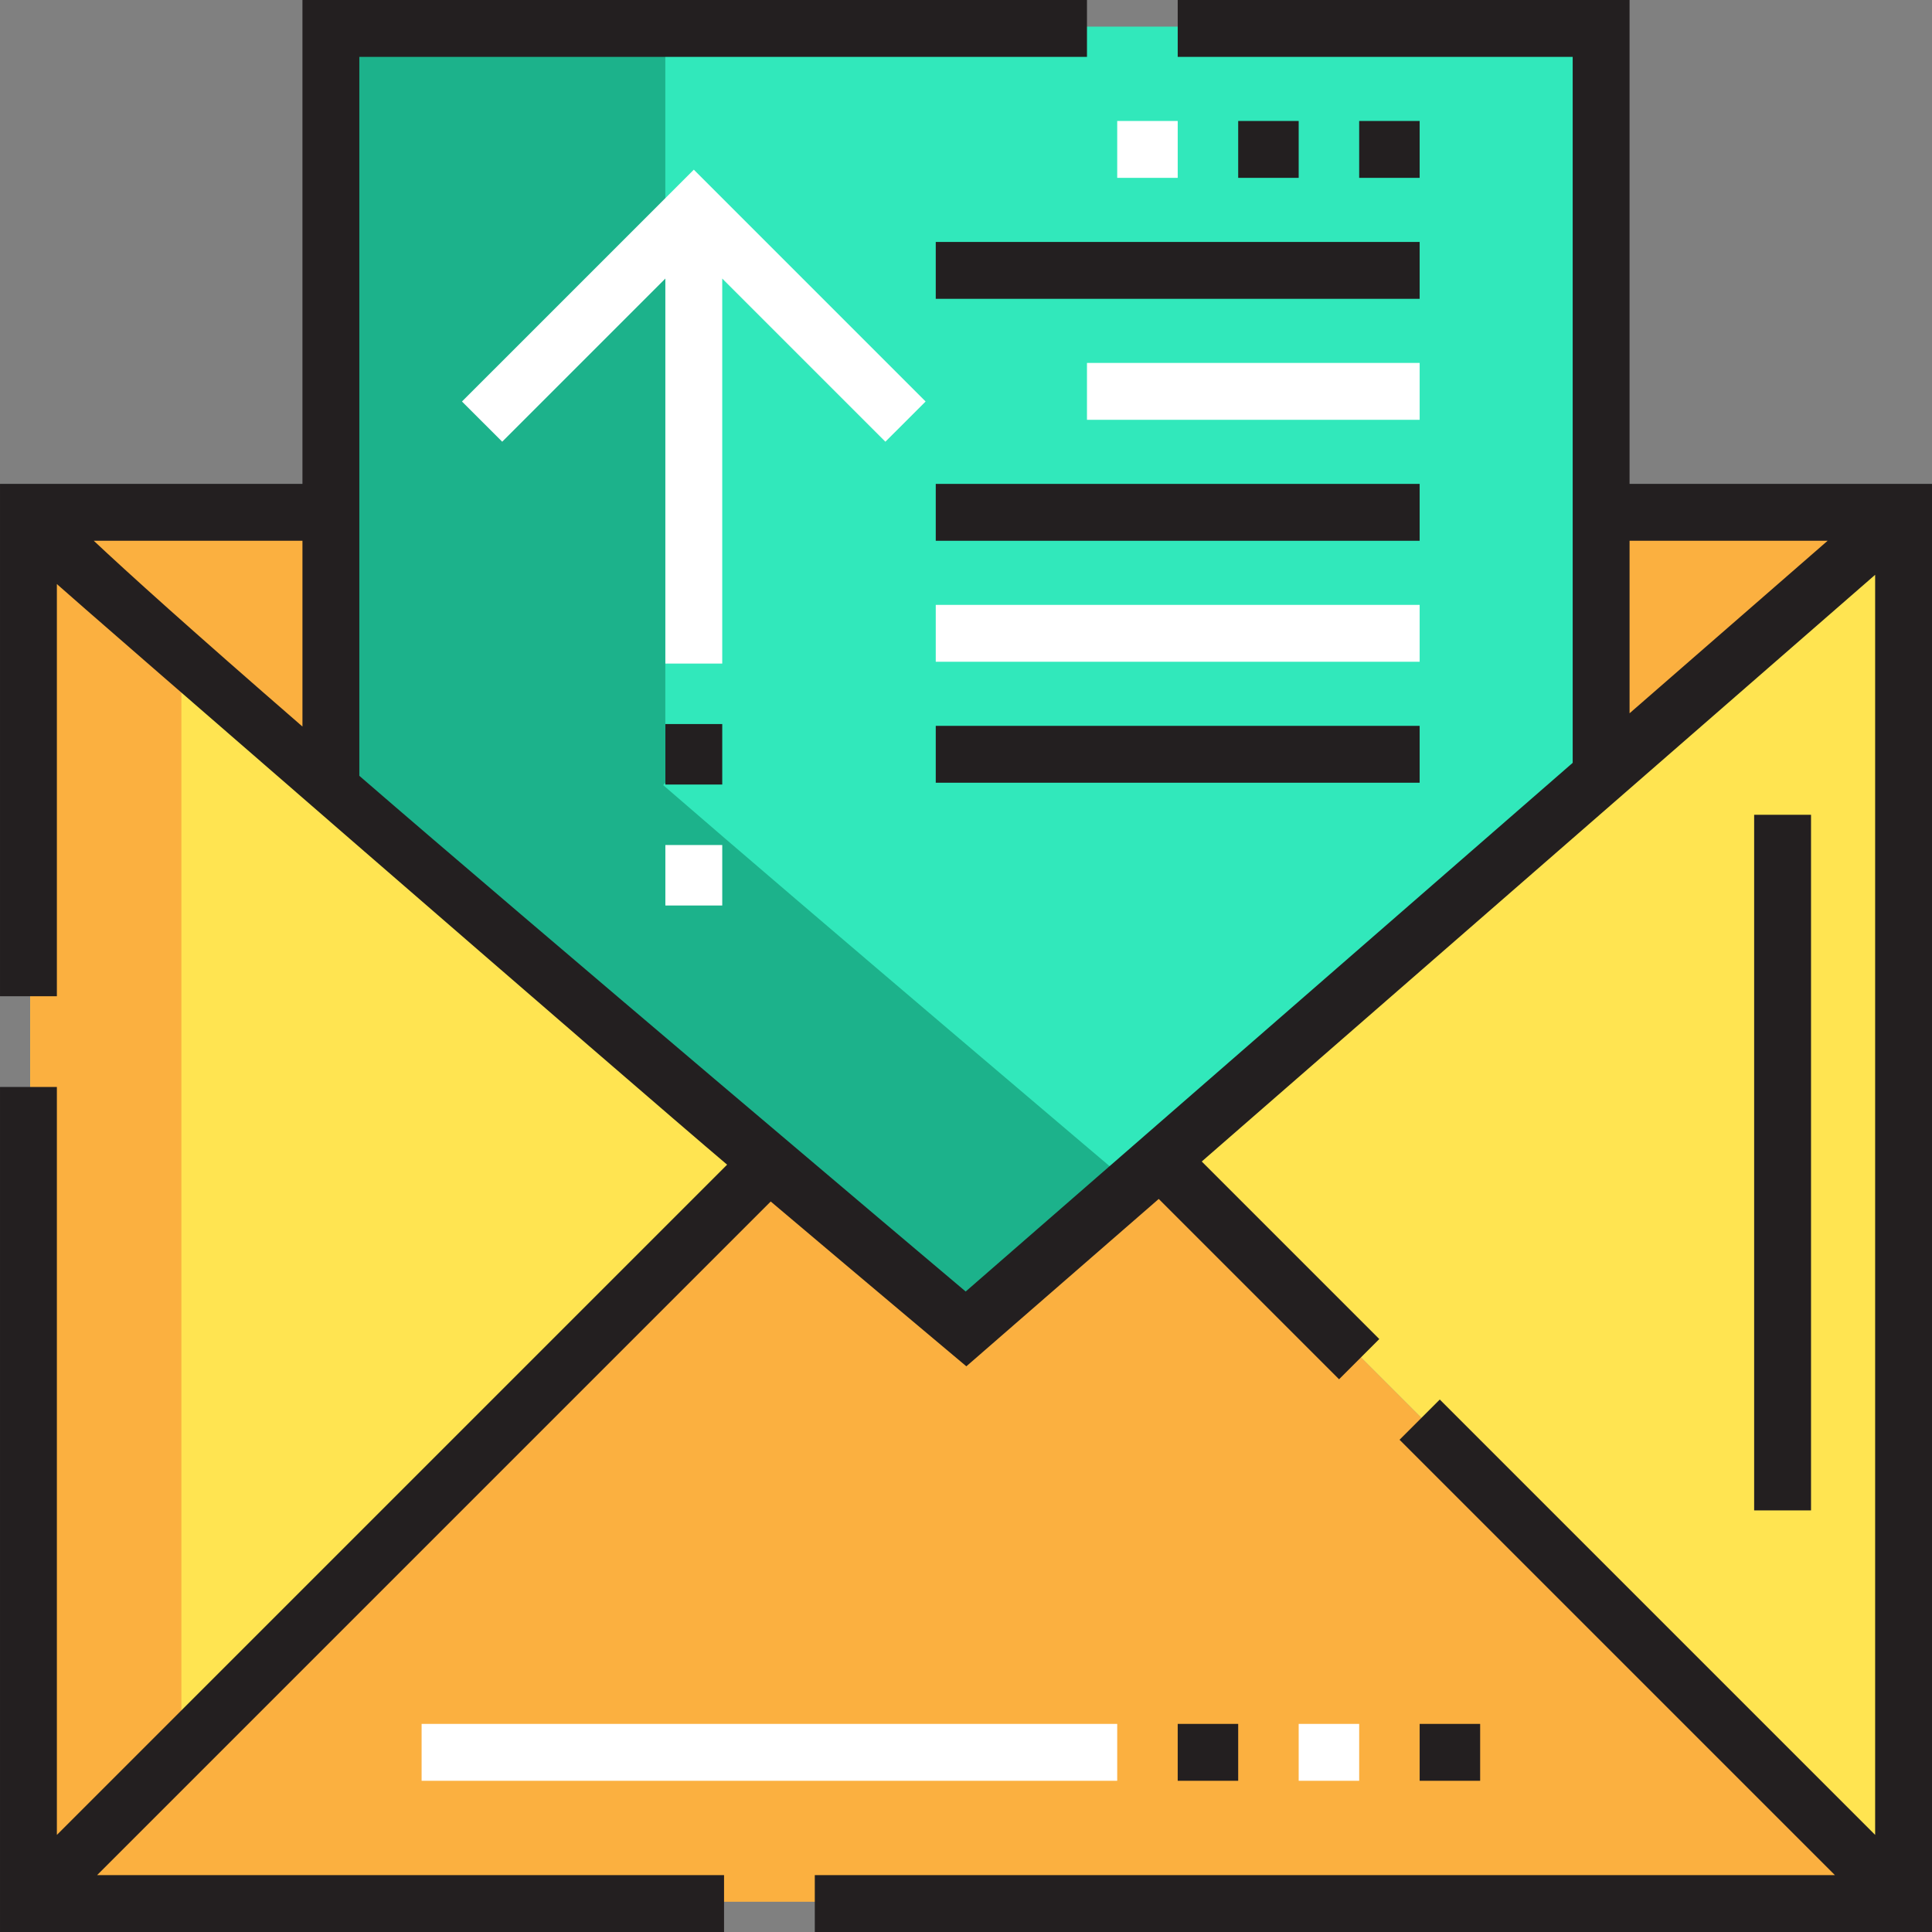 <svg height="512pt" viewBox="0 0 512 512" width="512pt" xmlns="http://www.w3.org/2000/svg"><rect x="0" y="0" width="512" height="512" fill="#808080" stroke="none"/><path d="m424.781 135.293v69.809l-116.539 101.551-51.777 45.043s-21.879-18.352-52.656-44.402c-33.824-28.531-78.227-66.281-116.219-99.223l.562-.641v-200.375h336.625v128.238zm0 0" fill="#31e8bb"/><path d="m504.93 503.98h-496.93l192.359-192.359 3.449-4.328c30.777 26.051 52.656 44.402 52.656 44.402l51.777-45.043 4.328 4.969zm0 0" fill="#fbb040"/><path d="m504.93 135.293-80.148 69.809v-69.809zm0 0" fill="#fbb040"/><path d="m88.152 135.293v72.133l-.562.641c-44.16-38.148-79.59-69.727-79.59-72.773zm0 0" fill="#fbb040"/><path d="m424.781 205.102 80.148-69.809v368.688l-192.359-192.359-4.328-4.969zm0 0" fill="#ffe451"/><path d="m203.809 307.293-3.449 4.328-192.359 192.359v-368.688c0 3.047 35.43 34.625 79.59 72.777 37.992 32.941 82.395 70.691 116.219 99.223zm0 0" fill="#ffe451"/><path d="m8 135.293v368.688l40.074-40.074v-290.324c-23.961-21.23-40.074-36.262-40.074-38.289zm0 0" fill="#fbb040"/><path d="m175.754 208.07.562-.645v-200.371h-88.164v200.371l-.562.645c37.992 32.941 82.395 70.691 116.219 99.223 30.777 26.051 52.656 44.402 52.656 44.402l43.383-37.738c-2.559-2.168-86.102-72.945-124.094-105.887zm0 0" fill="#1cb28b"/><path d="m111.73 456.852h184.344v15.074h-184.344zm0 0" fill="#fff"/><path d="m344.164 456.852h16.031v15.074h-16.031zm0 0" fill="#fff"/><path d="m245.297 106.402-61.43-61.434-61.438 61.434 10.66 10.656 43.238-43.238v102.031h15.074v-102.031l43.238 43.238zm0 0" fill="#fff"/><path d="m176.328 223.941h15.074v16.027h-15.074zm0 0" fill="#fff"/><path d="m247.984 160.301h128.238v15.07h-128.238zm0 0" fill="#fff"/><path d="m288.059 96.18h88.164v15.074h-88.164zm0 0" fill="#fff"/><g fill="#231f20"><path d="m431.852 128.238v-128.238h-119.746v15.07h104.672v187.09l-160.863 140.105c-8.148-6.848-115.996-97.965-160.691-136.668v-190.527h192.836v-15.07h-207.91v128.238h-80.148v135.777h15.07v-109.234c3.039 2.855 154.902 134.68 177.621 153.867l-177.621 177.621v-198.211h-15.07v223.941h191.879v-15.07h-166.148l178.516-178.516c27.41 23.18 51.844 43.676 51.844 43.676l50.984-44.355 47.789 47.789 10.66-10.66-47.051-47.051 178.457-155.48v333.938l-115.375-115.375-10.66 10.66 115.375 115.375h-270.344v15.07h296.074v-383.762zm-406.996 15.074h55.297v49.23c-29.84-25.91-46.273-40.742-55.297-49.23zm459.48 0-52.484 45.715v-45.715zm0 0"/><path d="m312.105 456.852h16.027v15.074h-16.027zm0 0"/><path d="m376.223 456.852h16.031v15.074h-16.031zm0 0"/><path d="m464.867 215.926h15.074v184.344h-15.074zm0 0"/><path d="m176.328 191.879h15.074v16.031h-15.074zm0 0"/><path d="m247.984 192.359h128.238v15.07h-128.238zm0 0"/><path d="m247.984 128.238h128.238v15.074h-128.238zm0 0"/><path d="m247.984 64.121h128.238v15.07h-128.238zm0 0"/><path d="m360.195 32.059h16.027v15.074h-16.027zm0 0"/><path d="m328.133 32.059h16.031v15.074h-16.031zm0 0"/></g><path d="m296.074 32.059h16.031v15.074h-16.031zm0 0" fill="#fff"/></svg>
